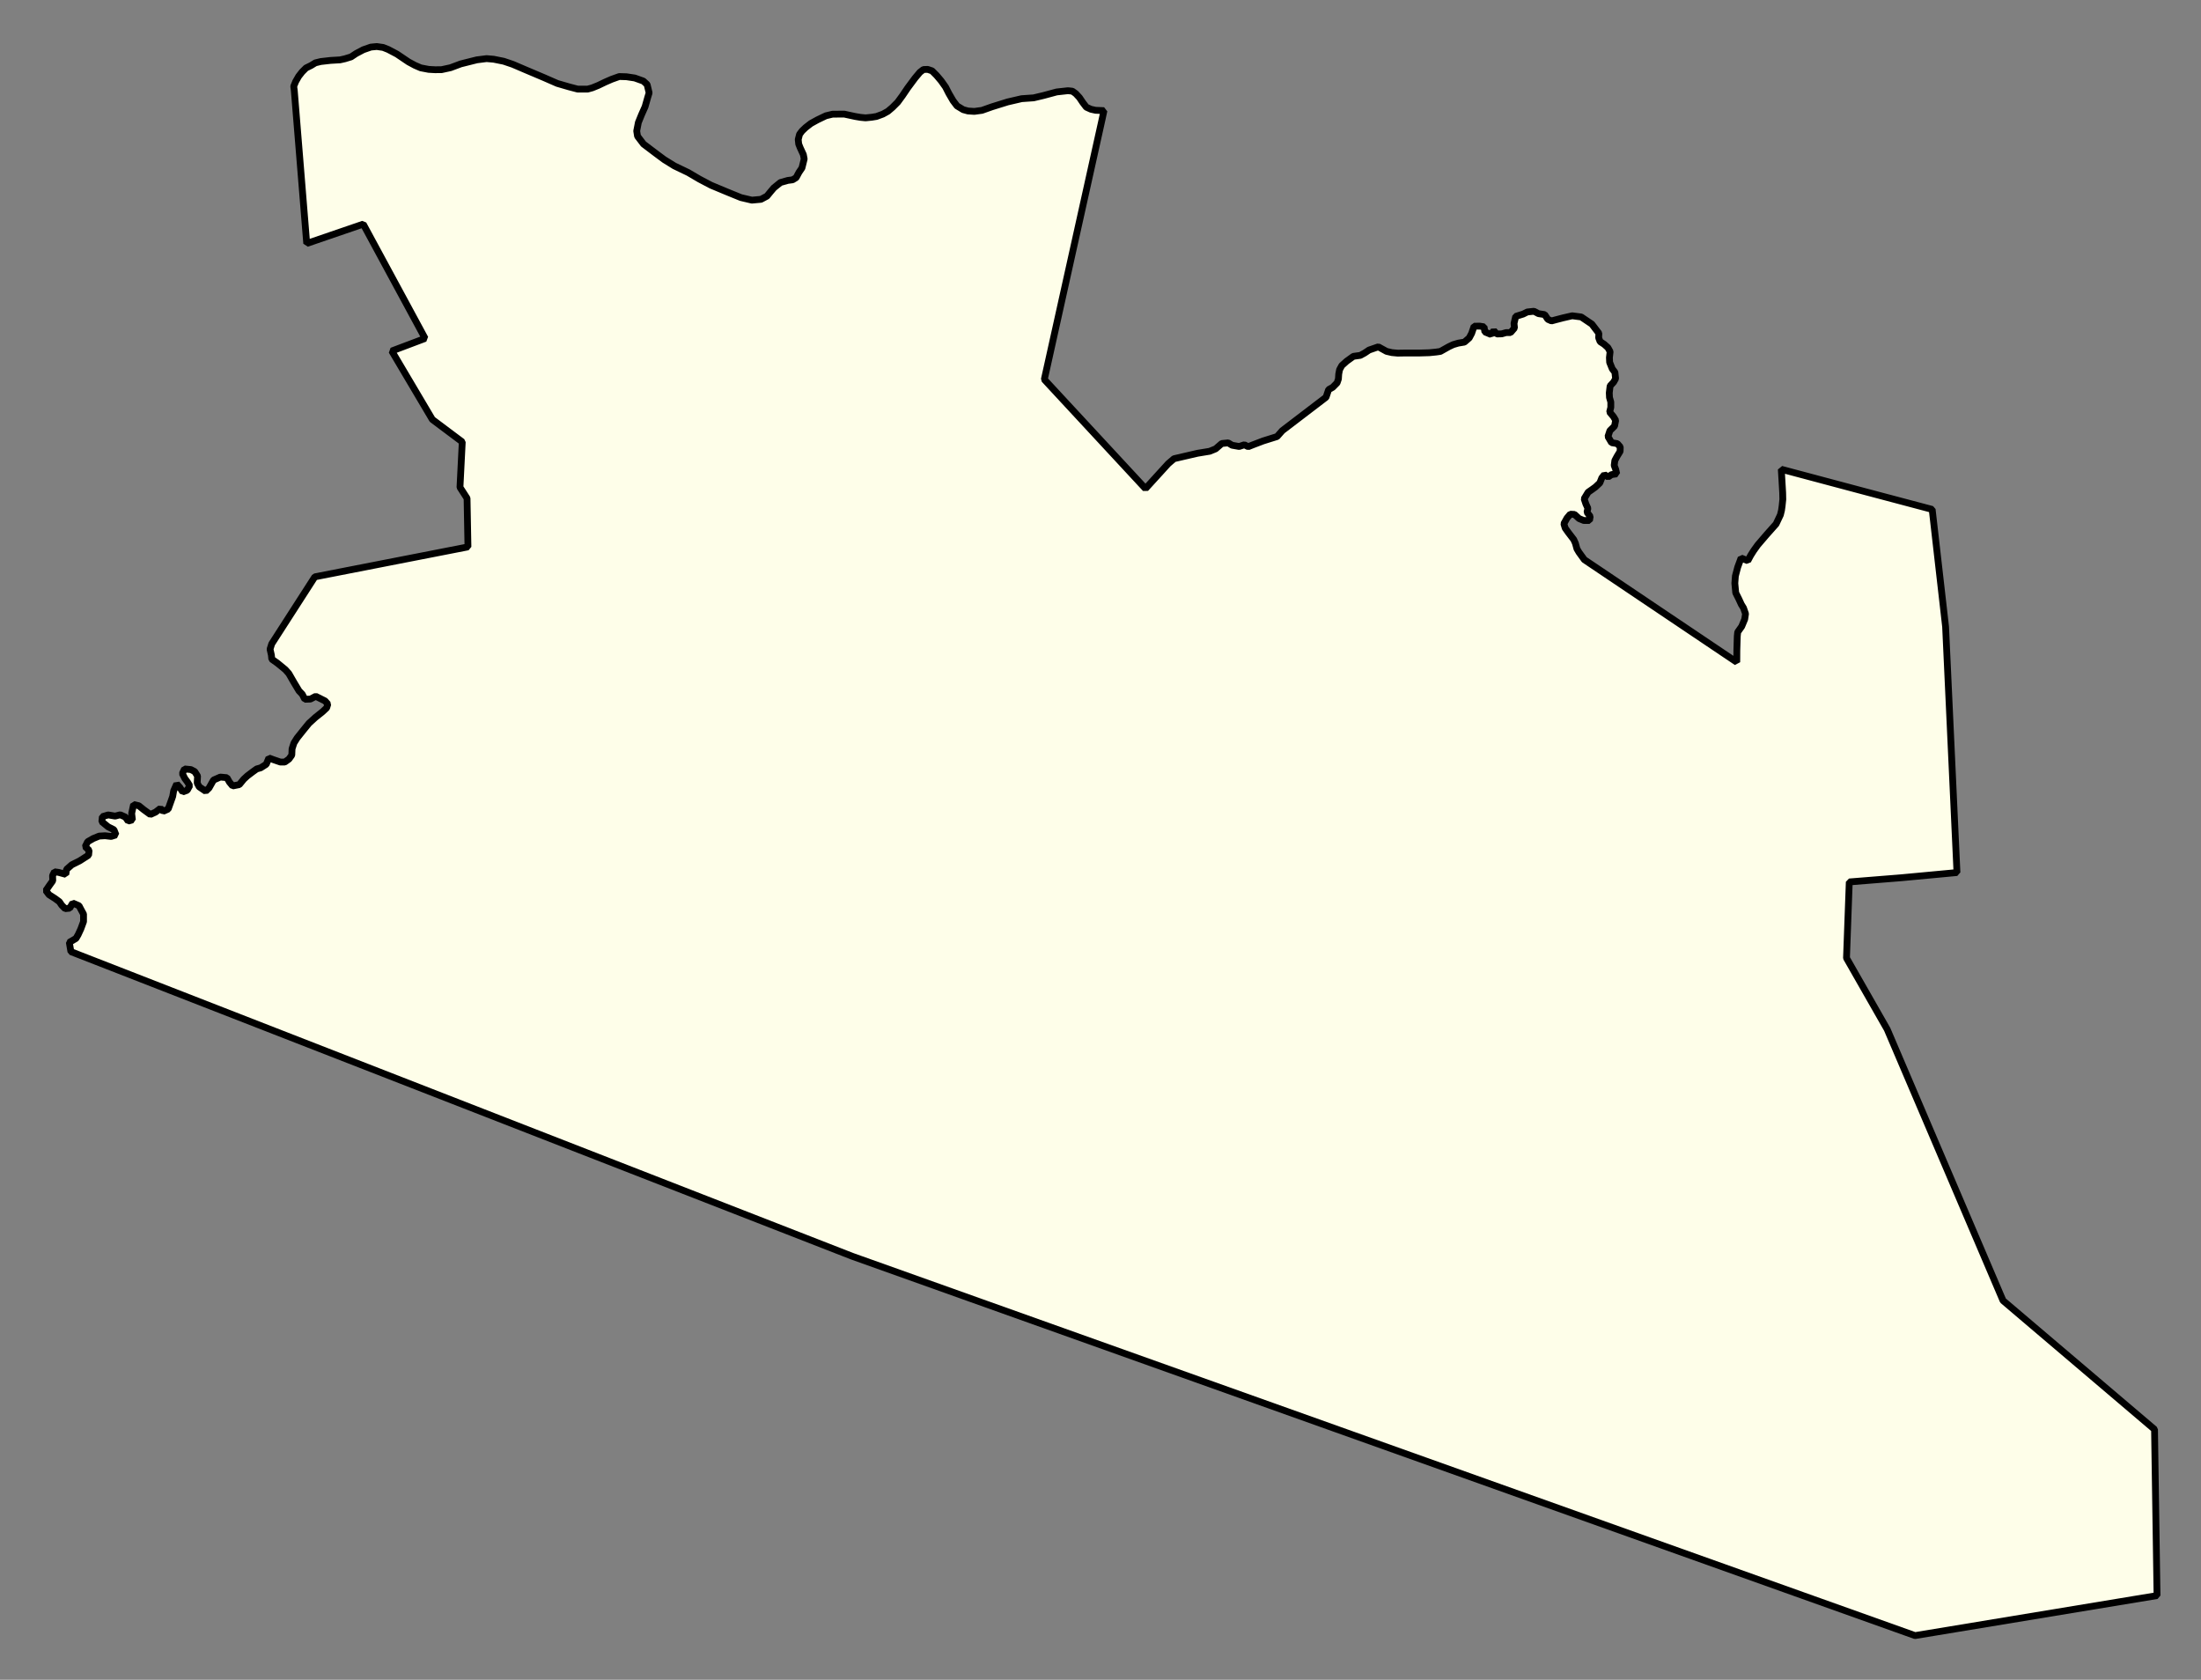 <svg xmlns="http://www.w3.org/2000/svg" role="img" viewBox="1506.12 185.25 71.76 54.76"><rect x="1506.12" y="185.25" width="71.76" height="54.76" fill="#808080" stroke="none"/><title>Hamilton</title><g id="g14955" fill="#fefee9" fill-opacity="1" fill-rule="evenodd" stroke="#000" stroke-linecap="square" stroke-linejoin="bevel" stroke-opacity="1" stroke-width=".098" transform="translate(-216.714 -21.7) scale(2.264)"><path id="path15119" fill-rule="evenodd" d="M 787.825,98.487 L 788.794,98.744 L 788.987,100.432 L 789.151,103.973 L 788.348,104.048 L 787.6,104.108 L 787.56,105.204 L 788.146,106.23 L 789.814,110.136 L 791.996,111.991 L 792.032,114.384 L 788.547,114.96 L 773.244,109.499 L 761.99,105.112 L 761.967,104.978 L 762.063,104.922 L 762.094,104.869 L 762.133,104.785 L 762.172,104.679 L 762.172,104.572 L 762.136,104.506 L 762.107,104.451 L 762.016,104.412 L 761.973,104.486 L 761.907,104.493 L 761.857,104.442 L 761.824,104.393 L 761.76,104.346 L 761.675,104.292 L 761.63,104.232 L 761.681,104.158 L 761.729,104.091 L 761.726,104.016 L 761.753,103.962 L 761.814,103.971 L 761.917,103.999 L 761.927,103.928 L 762.003,103.861 L 762.117,103.804 L 762.245,103.722 L 762.252,103.653 L 762.196,103.6 L 762.231,103.529 L 762.311,103.483 L 762.397,103.448 L 762.482,103.443 L 762.57,103.453 L 762.639,103.431 L 762.61,103.357 L 762.525,103.314 L 762.436,103.241 L 762.443,103.168 L 762.527,103.143 L 762.627,103.16 L 762.7,103.141 L 762.775,103.174 L 762.815,103.232 L 762.876,103.215 L 762.865,103.121 L 762.893,102.993 L 762.968,103.011 L 763.039,103.068 L 763.134,103.137 L 763.209,103.103 L 763.279,103.049 L 763.319,103.091 L 763.391,103.059 L 763.425,102.964 L 763.456,102.877 L 763.47,102.796 L 763.514,102.697 L 763.56,102.748 L 763.6,102.812 L 763.665,102.788 L 763.701,102.722 L 763.669,102.67 L 763.631,102.619 L 763.595,102.548 L 763.626,102.481 L 763.718,102.49 L 763.773,102.519 L 763.814,102.583 L 763.809,102.684 L 763.837,102.738 L 763.931,102.802 L 763.979,102.756 L 764.044,102.641 L 764.142,102.598 L 764.237,102.607 L 764.273,102.67 L 764.319,102.726 L 764.415,102.707 L 764.479,102.629 L 764.531,102.581 L 764.605,102.525 L 764.666,102.481 L 764.723,102.465 L 764.803,102.414 L 764.841,102.323 L 764.908,102.348 L 765.007,102.382 L 765.07,102.382 L 765.13,102.339 L 765.171,102.282 L 765.175,102.191 L 765.202,102.108 L 765.248,102.035 L 765.339,101.921 L 765.418,101.824 L 765.51,101.74 L 765.613,101.658 L 765.673,101.602 L 765.69,101.547 L 765.65,101.502 L 765.516,101.435 L 765.44,101.475 L 765.359,101.478 L 765.322,101.406 L 765.275,101.357 L 765.2,101.232 L 765.128,101.107 L 765.078,101.051 L 764.967,100.96 L 764.883,100.9 L 764.877,100.841 L 764.858,100.757 L 764.882,100.68 L 765.503,99.715 L 767.708,99.284 L 767.695,98.584 L 767.593,98.426 L 767.626,97.772 L 767.195,97.449 L 766.611,96.463 L 767.091,96.282 L 766.2,94.636 L 765.386,94.915 L 765.207,92.713 L 765.199,92.652 L 765.227,92.583 L 765.27,92.508 L 765.32,92.444 L 765.376,92.388 L 765.449,92.352 L 765.511,92.314 L 765.589,92.295 L 765.729,92.279 L 765.866,92.271 L 765.937,92.255 L 766.025,92.228 L 766.097,92.18 L 766.201,92.125 L 766.31,92.087 L 766.395,92.079 L 766.486,92.092 L 766.559,92.121 L 766.686,92.188 L 766.852,92.3 L 766.945,92.35 L 767.028,92.386 L 767.143,92.408 L 767.235,92.413 L 767.328,92.412 L 767.457,92.384 L 767.604,92.329 L 767.835,92.271 L 767.976,92.253 L 768.079,92.262 L 768.223,92.291 L 768.353,92.335 L 768.535,92.413 L 768.802,92.526 L 768.994,92.61 L 769.162,92.659 L 769.288,92.692 L 769.432,92.692 L 769.498,92.674 L 769.584,92.639 L 769.684,92.591 L 769.778,92.55 L 769.887,92.511 L 769.99,92.514 L 770.11,92.532 L 770.233,92.576 L 770.288,92.626 L 770.317,92.746 L 770.297,92.811 L 770.259,92.945 L 770.207,93.062 L 770.162,93.173 L 770.138,93.295 L 770.15,93.37 L 770.236,93.483 L 770.417,93.62 L 770.534,93.707 L 770.681,93.798 L 770.881,93.894 L 771.041,93.988 L 771.208,94.076 L 771.433,94.17 L 771.639,94.254 L 771.797,94.291 L 771.928,94.279 L 772.014,94.233 L 772.063,94.173 L 772.113,94.114 L 772.208,94.037 L 772.314,94.007 L 772.383,93.998 L 772.434,93.967 L 772.474,93.892 L 772.518,93.827 L 772.55,93.698 L 772.538,93.635 L 772.493,93.538 L 772.471,93.483 L 772.464,93.418 L 772.483,93.343 L 772.519,93.295 L 772.57,93.246 L 772.646,93.187 L 772.74,93.135 L 772.863,93.076 L 772.959,93.053 L 773.127,93.052 L 773.284,93.086 L 773.361,93.099 L 773.434,93.106 L 773.524,93.097 L 773.591,93.086 L 773.683,93.052 L 773.755,93.012 L 773.821,92.956 L 773.896,92.881 L 773.965,92.787 L 774.04,92.676 L 774.147,92.532 L 774.216,92.45 L 774.267,92.41 L 774.328,92.408 L 774.391,92.429 L 774.455,92.493 L 774.522,92.572 L 774.586,92.662 L 774.633,92.754 L 774.694,92.859 L 774.751,92.934 L 774.84,92.988 L 774.909,93.007 L 775,93.013 L 775.11,92.998 L 775.254,92.947 L 775.479,92.877 L 775.681,92.83 L 775.854,92.818 L 775.997,92.784 L 776.186,92.733 L 776.349,92.715 L 776.412,92.722 L 776.46,92.756 L 776.514,92.814 L 776.561,92.884 L 776.613,92.952 L 776.679,92.982 L 776.746,92.997 L 776.867,93.002 L 776.841,93.123 L 776.008,96.873 L 777.465,98.445 L 777.793,98.085 L 777.876,98.014 L 778.213,97.936 L 778.389,97.907 L 778.475,97.872 L 778.564,97.795 L 778.656,97.786 L 778.712,97.82 L 778.814,97.838 L 778.889,97.813 L 778.944,97.841 L 779.007,97.816 L 779.159,97.758 L 779.36,97.695 L 779.435,97.61 L 780.065,97.129 L 780.102,97.019 L 780.161,96.986 L 780.224,96.922 L 780.243,96.867 L 780.248,96.794 L 780.26,96.732 L 780.292,96.673 L 780.362,96.61 L 780.459,96.54 L 780.559,96.526 L 780.621,96.492 L 780.685,96.449 L 780.818,96.403 L 780.936,96.468 L 781.013,96.486 L 781.097,96.494 L 781.209,96.492 L 781.313,96.492 L 781.416,96.492 L 781.551,96.488 L 781.651,96.478 L 781.712,96.469 L 781.769,96.437 L 781.835,96.4 L 781.897,96.371 L 781.968,96.35 L 782.058,96.335 L 782.127,96.275 L 782.162,96.209 L 782.197,96.106 L 782.278,96.105 L 782.341,96.115 L 782.352,96.188 L 782.441,96.225 L 782.481,96.17 L 782.524,96.218 L 782.596,96.216 L 782.659,96.198 L 782.722,96.198 L 782.779,96.132 L 782.772,96.066 L 782.796,95.965 L 782.904,95.931 L 782.964,95.901 L 783.06,95.891 L 783.124,95.925 L 783.214,95.939 L 783.259,96.007 L 783.312,96.03 L 783.375,96.013 L 783.479,95.986 L 783.61,95.956 L 783.74,95.973 L 783.893,96.076 L 783.994,96.208 L 783.991,96.273 L 784.012,96.328 L 784.07,96.366 L 784.124,96.414 L 784.156,96.472 L 784.146,96.558 L 784.149,96.626 L 784.187,96.72 L 784.225,96.769 L 784.235,96.861 L 784.206,96.912 L 784.156,96.966 L 784.144,97.065 L 784.147,97.132 L 784.166,97.198 L 784.166,97.275 L 784.149,97.342 L 784.204,97.408 L 784.236,97.461 L 784.22,97.544 L 784.153,97.61 L 784.125,97.695 L 784.177,97.783 L 784.26,97.797 L 784.302,97.845 L 784.3,97.908 L 784.256,97.98 L 784.224,98.04 L 784.215,98.111 L 784.236,98.167 L 784.251,98.232 L 784.176,98.243 L 784.128,98.277 L 784.074,98.243 L 784.036,98.291 L 784.008,98.362 L 783.946,98.421 L 783.899,98.455 L 783.839,98.497 L 783.782,98.591 L 783.807,98.665 L 783.836,98.728 L 783.823,98.785 L 783.869,98.845 L 783.859,98.904 L 783.778,98.904 L 783.709,98.876 L 783.643,98.816 L 783.582,98.813 L 783.535,98.869 L 783.49,98.95 L 783.509,99.013 L 783.553,99.075 L 783.632,99.178 L 783.656,99.231 L 783.678,99.311 L 783.708,99.362 L 783.785,99.468 L 785.98,100.944 L 785.981,100.773 L 785.987,100.572 L 785.993,100.511 L 786.051,100.429 L 786.094,100.326 L 786.106,100.247 L 786.077,100.163 L 786.045,100.111 L 786.01,100.035 L 785.965,99.945 L 785.952,99.808 L 785.96,99.703 L 785.993,99.577 L 786.042,99.444 L 786.139,99.483 L 786.179,99.408 L 786.223,99.338 L 786.282,99.256 L 786.409,99.108 L 786.546,98.954 L 786.608,98.823 L 786.624,98.758 L 786.633,98.695 L 786.643,98.6 L 786.641,98.504 L 786.621,98.166 L 787.825,98.487"/></g></svg>
